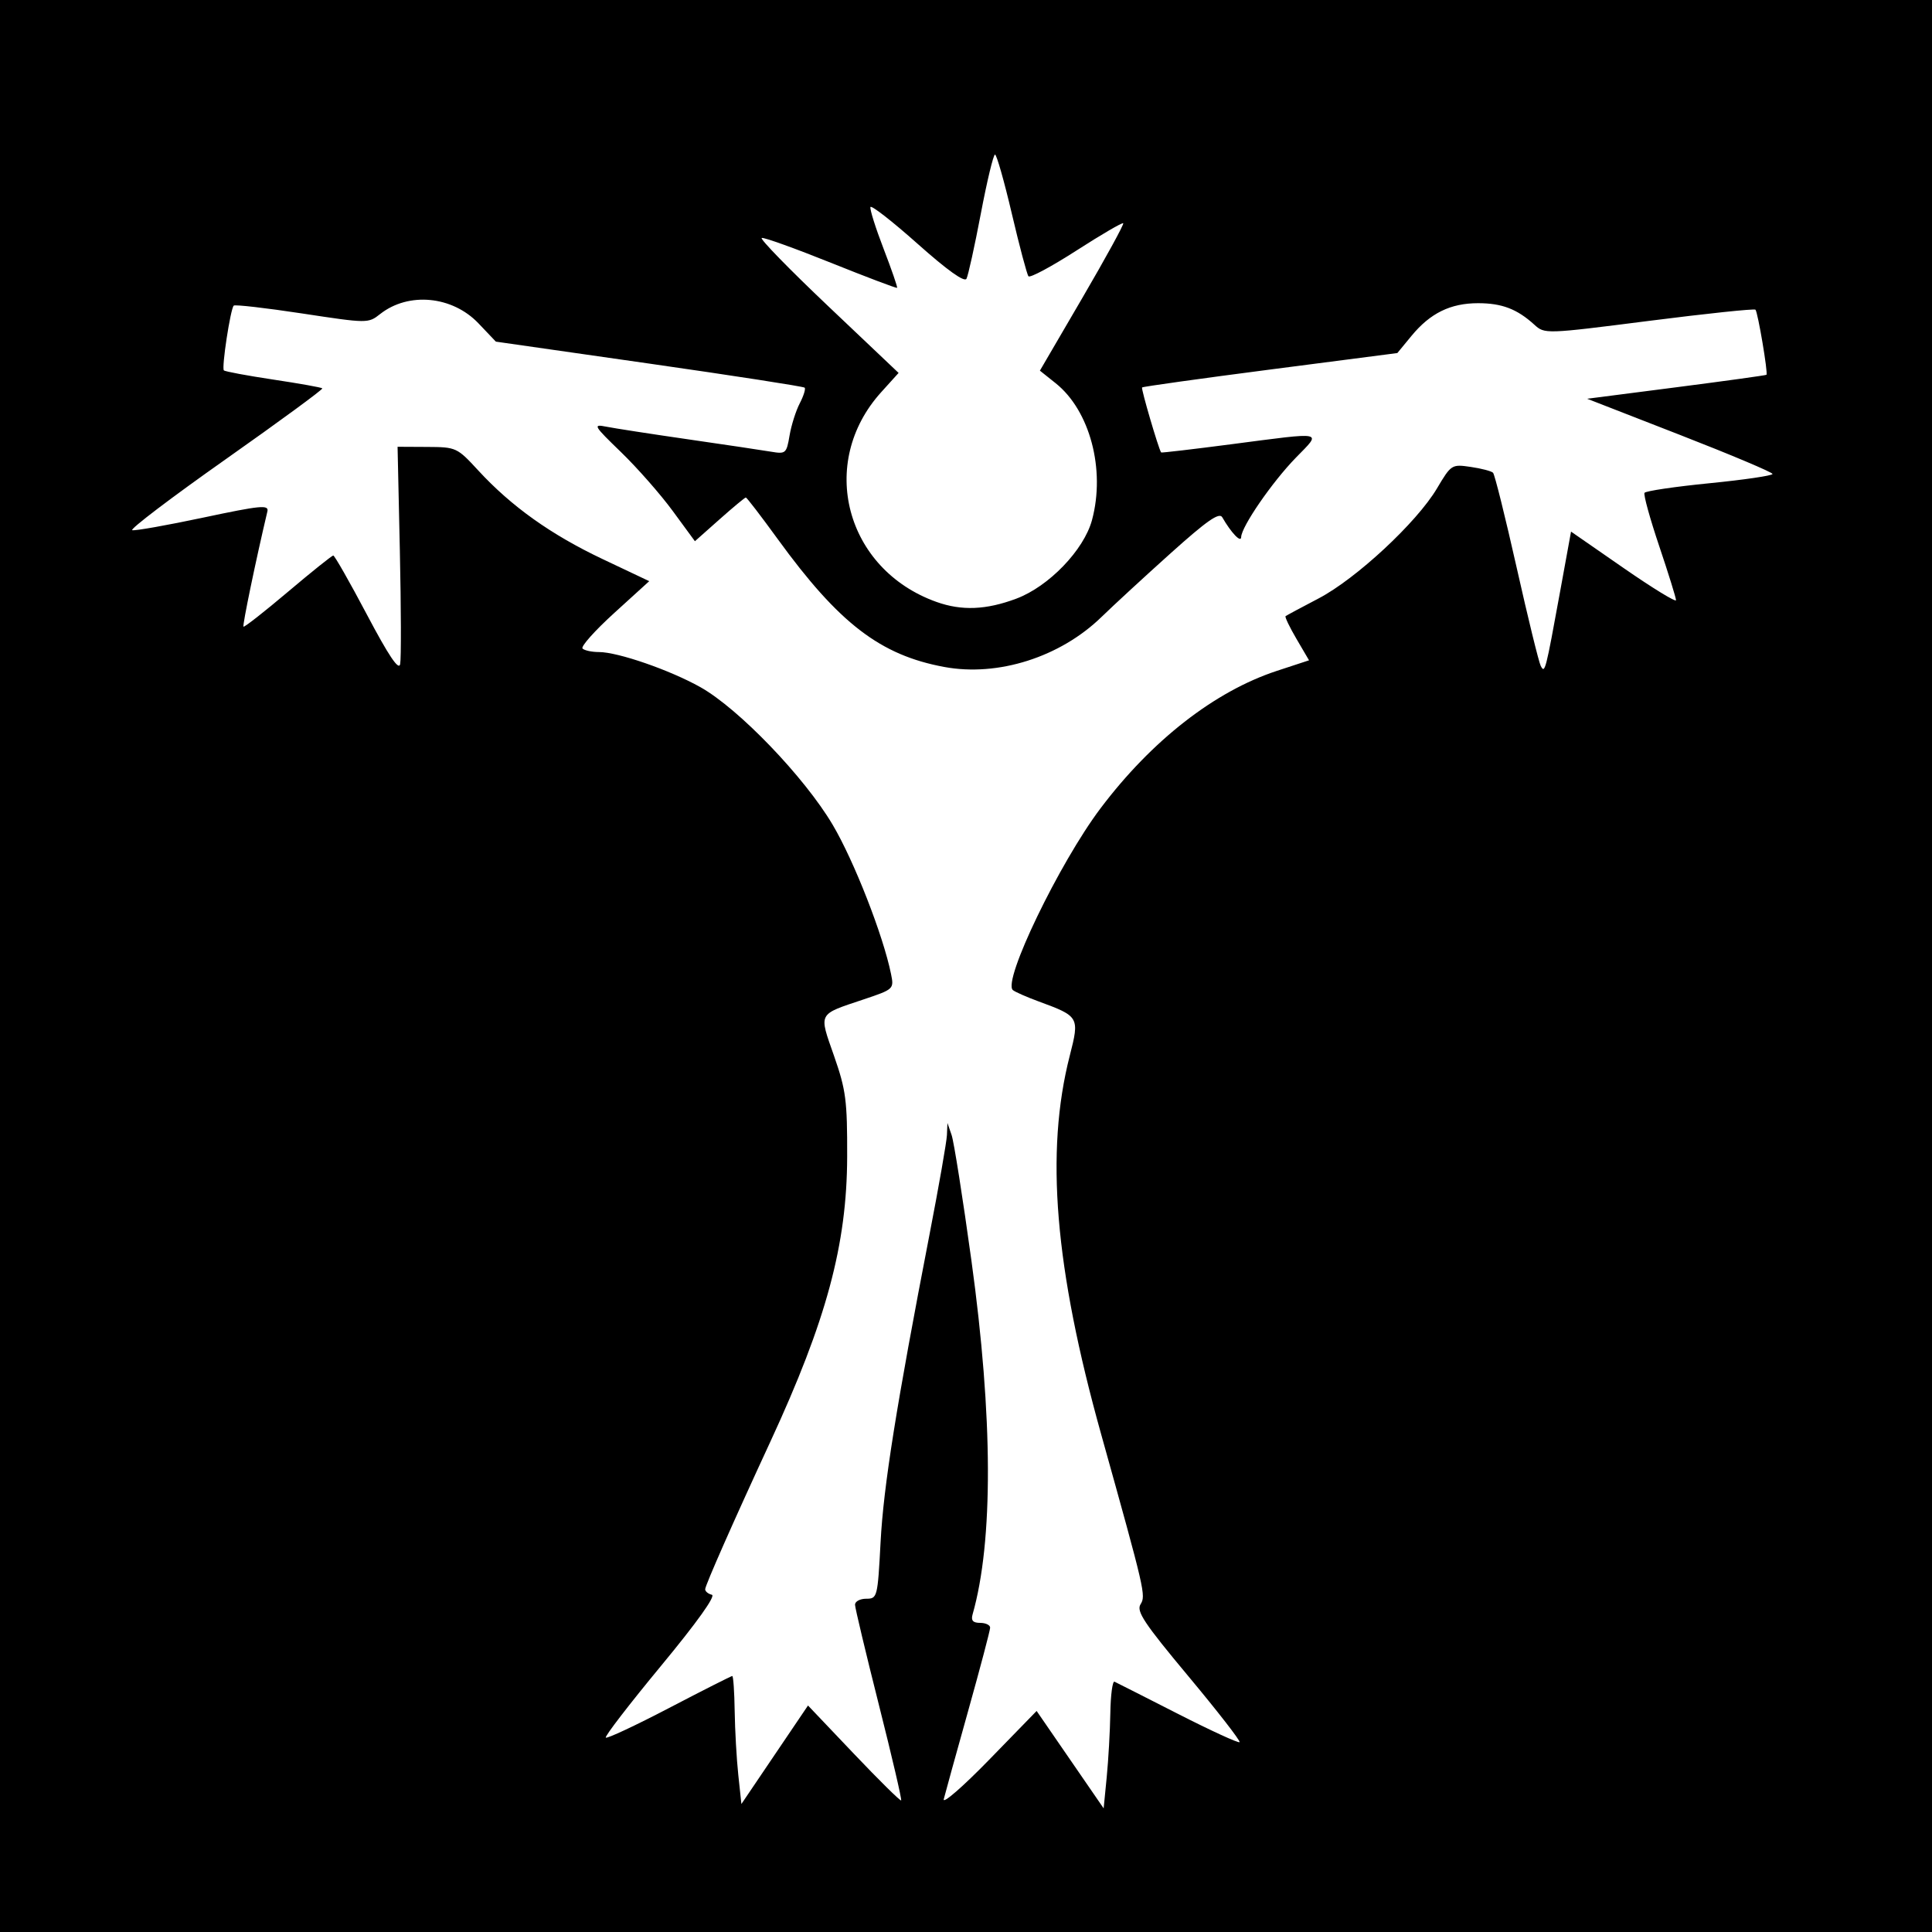 <?xml version="1.0" encoding="UTF-8" standalone="no"?>
<!-- Created with Inkscape (http://www.inkscape.org/) -->

<svg
   xmlns:dc="http://purl.org/dc/elements/1.1/"
   xmlns:cc="http://creativecommons.org/ns#"
   xmlns:rdf="http://www.w3.org/1999/02/22-rdf-syntax-ns#"
   xmlns:svg="http://www.w3.org/2000/svg"
   xmlns="http://www.w3.org/2000/svg"
   xmlns:sodipodi="http://sodipodi.sourceforge.net/DTD/sodipodi-0.dtd"
   xmlns:inkscape="http://www.inkscape.org/namespaces/inkscape"
   id="svg2"
   version="1.1"
   inkscape:version="0.48.3.1 r9886"
   width="400"
   height="400"
   sodipodi:docname="Icons8_70.png">
  <defs
     id="defs6" />
  <sodipodi:namedview
     pagecolor="#ffffff"
     bordercolor="#666666"
     borderopacity="1"
     objecttolerance="10"
     gridtolerance="10"
     guidetolerance="10"
     inkscape:pageopacity="0"
     inkscape:pageshadow="2"
     inkscape:window-width="1216"
     inkscape:window-height="1000"
     id="namedview4"
     showgrid="false"
     inkscape:zoom="0.834386"
     inkscape:cx="293.24351"
     inkscape:cy="263.54294"
     inkscape:window-x="64"
     inkscape:window-y="24"
     inkscape:window-maximized="1"
     inkscape:current-layer="svg2" />
  <rect
     style="fill:#000000;fill-opacity:1;stroke:none"
     id="rect3038"
     width="400"
     height="400"
     x="0"
     y="0" />
  <path
     id="path3007"
     style="fill:#ffffff"
     d="m 210.42,123.944 c 6.718,-2.513 13.999,-10.074 15.667,-16.268 2.815,-10.454 -0.43,-22.672 -7.524,-28.333 l -3.264,-2.604 8.804,-15.082 c 4.842,-8.295 8.645,-15.241 8.451,-15.436 -0.194,-0.194 -4.561,2.354 -9.704,5.663 -5.143,3.309 -9.606,5.701 -9.919,5.316 C 212.62,56.815 211.071,50.987 209.49,44.25 207.91,37.513 206.342,32 206.005,32 c -0.336,0 -1.659,5.513 -2.939,12.25 -1.28,6.737 -2.615,12.795 -2.966,13.462 -0.413,0.785 -3.976,-1.761 -10.119,-7.232 -5.215,-4.644 -9.609,-8.069 -9.765,-7.612 -0.156,0.457 1.074,4.357 2.733,8.665 1.659,4.308 2.912,7.935 2.783,8.059 -0.128,0.124 -6.299,-2.212 -13.713,-5.19 -7.414,-2.978 -13.855,-5.29 -14.313,-5.137 -0.458,0.153 5.73,6.503 13.752,14.111 l 14.586,13.833 -3.619,4.006 c -13.213,14.625 -7.394,36.668 11.457,43.405 5.234,1.871 10.284,1.664 16.538,-0.675 z m 11.141,240.375 6.938,10.083 0.633,-6.451 c 0.348,-3.548 0.686,-9.526 0.75,-13.284 0.064,-3.758 0.454,-6.678 0.867,-6.489 0.412,0.189 6.31,3.179 13.106,6.644 6.796,3.465 12.548,6.107 12.784,5.872 0.235,-0.235 -4.525,-6.364 -10.578,-13.62 -9.198,-11.025 -10.828,-13.476 -9.925,-14.922 1.132,-1.813 0.947,-2.612 -8.14,-35.153 -9.631,-34.486 -11.623,-58.469 -6.515,-78.421 2.046,-7.993 1.953,-8.156 -6.394,-11.224 -2.523,-0.927 -4.946,-1.993 -5.385,-2.369 -2.172,-1.858 9.621,-26.309 18.142,-37.618 10.606,-14.075 23.659,-24.249 36.536,-28.476 l 6.641,-2.18 -2.599,-4.434 c -1.429,-2.439 -2.447,-4.557 -2.261,-4.706 0.186,-0.15 3.263,-1.802 6.838,-3.671 7.772,-4.065 20.32,-15.723 24.5,-22.762 2.956,-4.978 3.059,-5.044 7,-4.467 2.2,0.322 4.279,0.865 4.619,1.208 0.34,0.342 2.539,9.172 4.887,19.622 2.347,10.45 4.593,19.619 4.991,20.376 0.864,1.642 0.983,1.183 4.042,-15.595 l 2.228,-12.219 10.867,7.531 c 5.977,4.142 10.867,7.141 10.867,6.666 0,-0.476 -1.565,-5.512 -3.478,-11.193 -1.913,-5.68 -3.283,-10.643 -3.044,-11.029 0.239,-0.386 6.304,-1.283 13.478,-1.994 7.174,-0.711 13.037,-1.573 13.029,-1.917 -0.009,-0.344 -8.649,-3.988 -19.2,-8.098 l -19.184,-7.472 18.45,-2.376 c 10.147,-1.307 18.551,-2.471 18.675,-2.586 0.352,-0.328 -1.788,-12.989 -2.278,-13.479 -0.24,-0.24 -10.154,0.802 -22.03,2.316 -21.494,2.741 -21.603,2.744 -23.755,0.787 -3.57,-3.247 -6.711,-4.447 -11.638,-4.447 -5.717,0 -9.908,2.054 -13.784,6.756 l -2.94,3.567 -26.266,3.403 c -14.446,1.872 -26.407,3.545 -26.581,3.718 -0.243,0.243 3.396,12.66 3.945,13.462 0.066,0.097 6.641,-0.675 14.611,-1.714 19.556,-2.55 18.67,-2.736 13.289,2.788 -4.911,5.041 -11.277,14.285 -11.33,16.452 -0.03,1.242 -2.067,-0.897 -3.917,-4.113 -0.618,-1.074 -3.171,0.707 -10.682,7.452 -5.428,4.875 -11.863,10.804 -14.299,13.175 -8.554,8.327 -21.429,12.428 -32.56,10.37 -13.258,-2.451 -21.79,-8.998 -34.471,-26.451 C 157.59,106.886 154.609,103 154.417,103 c -0.193,0 -2.643,2.037 -5.446,4.526 l -5.096,4.526 -4.604,-6.276 c -2.532,-3.452 -7.342,-8.923 -10.688,-12.159 -5.686,-5.499 -5.888,-5.844 -3.084,-5.281 1.65,0.331 9.3,1.513 17,2.626 7.7,1.113 15.421,2.265 17.157,2.559 3.013,0.51 3.187,0.358 3.811,-3.334 0.359,-2.128 1.309,-5.132 2.111,-6.677 0.801,-1.545 1.258,-3.007 1.016,-3.249 -0.243,-0.243 -14.726,-2.486 -32.186,-4.986 L 102.664,70.731 99.073,66.956 C 93.65,61.255 84.586,60.391 78.708,65.015 76.228,66.966 76.135,66.965 62.532,64.897 55.007,63.753 48.644,63.023 48.391,63.276 c -0.684,0.684 -2.545,12.904 -2.042,13.406 0.238,0.238 4.846,1.096 10.239,1.906 5.394,0.81 9.96,1.627 10.148,1.815 0.188,0.188 -8.841,6.812 -20.064,14.719 -11.223,7.908 -19.904,14.5 -19.289,14.65 0.614,0.15 7.247,-1.028 14.739,-2.618 11.867,-2.518 13.572,-2.682 13.238,-1.272 -2.376,10.024 -5.197,23.614 -4.952,23.86 0.171,0.171 4.311,-3.073 9.201,-7.208 4.89,-4.135 9.116,-7.518 9.391,-7.518 0.275,1.3e-4 3.411,5.509 6.97,12.242 4.508,8.53 6.593,11.635 6.877,10.242 0.224,-1.1 0.195,-11.675 -0.064,-23.5 l -0.472,-21.5 6.123,0.032 c 6.026,0.032 6.193,0.109 10.594,4.884 6.848,7.43 15.041,13.27 25.696,18.318 l 9.691,4.59 -7.269,6.61 c -3.998,3.635 -6.941,6.938 -6.541,7.338 0.401,0.401 1.929,0.728 3.397,0.728 3.921,0 14.694,3.728 20.998,7.265 7.924,4.447 21.528,18.594 27.38,28.472 4.429,7.477 10.469,22.915 12.095,30.912 0.634,3.117 0.576,3.171 -5.667,5.265 -9.597,3.22 -9.293,2.641 -6.14,11.674 2.48,7.103 2.758,9.24 2.726,20.912 -0.05,18.179 -4.285,33.888 -15.909,59 C 151.892,314.904 146,328.247 146,329.037 c 0,0.449 0.623,0.961 1.384,1.139 0.866,0.202 -3.075,5.715 -10.521,14.719 -6.548,7.918 -11.696,14.605 -11.44,14.86 0.255,0.255 6.163,-2.51 13.128,-6.146 C 145.516,349.975 151.391,347 151.607,347 c 0.216,0 0.441,3.263 0.501,7.25 0.06,3.987 0.397,9.95 0.75,13.25 l 0.641,6 6.895,-10.196 6.895,-10.196 9.488,9.979 c 5.219,5.488 9.627,9.84 9.796,9.671 0.169,-0.169 -1.904,-9.072 -4.608,-19.783 -2.704,-10.711 -4.927,-20.038 -4.941,-20.725 -0.014,-0.688 1.031,-1.25 2.322,-1.25 2.295,0 2.361,-0.264 2.97,-11.75 0.612,-11.555 3.254,-28.152 10.146,-63.75 1.917,-9.9 3.532,-19.125 3.59,-20.5 l 0.105,-2.5 0.864,2.5 c 0.475,1.375 2.322,13.075 4.103,26 4.466,32.403 4.55,58.116 0.238,73.25 -0.36,1.263 0.077,1.75 1.569,1.75 1.137,0 2.067,0.445 2.067,0.988 0,0.543 -2.05,8.306 -4.555,17.25 -2.505,8.944 -4.777,17.162 -5.048,18.262 -0.271,1.1 3.944,-2.559 9.367,-8.132 l 9.86,-10.132 6.938,10.083 z" />
</svg>
